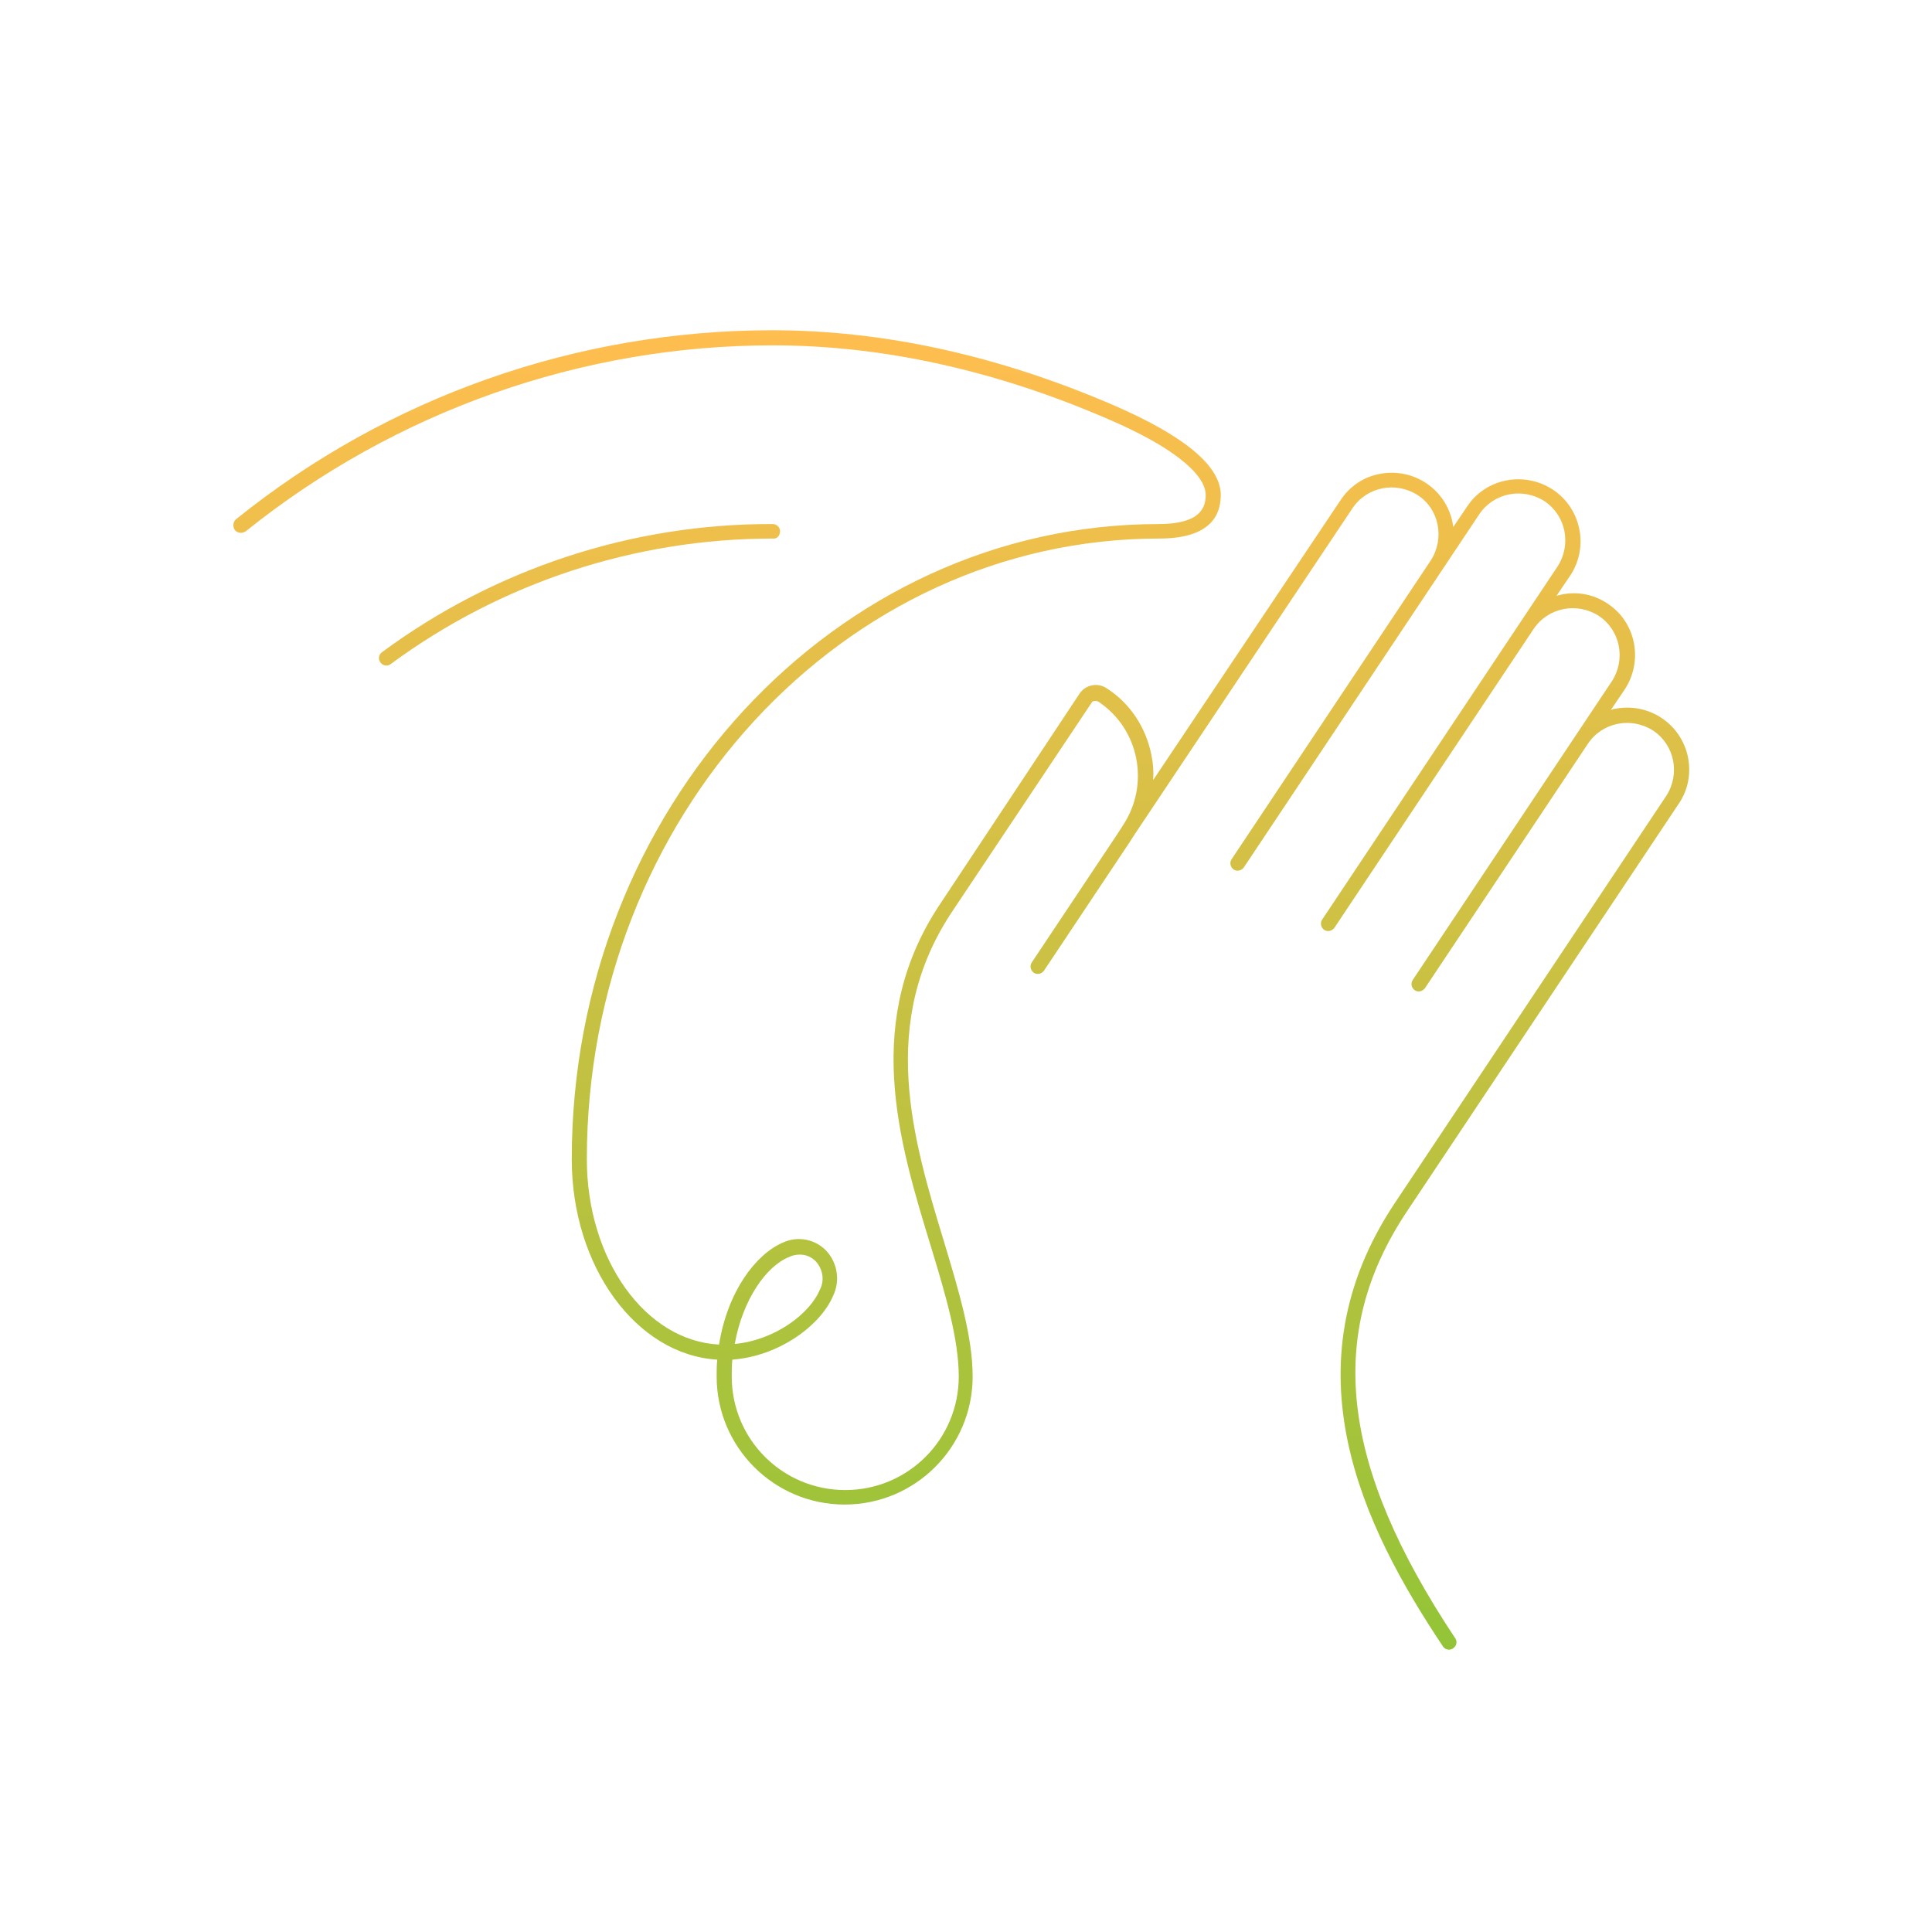 <svg xmlns="http://www.w3.org/2000/svg" width="320" height="320" fill="none" viewBox="0 0 320 320"><path fill="url(#a)" d="M279.6 125.5c-1.1-5.6-6.5-9.2-12.1-8.1-.2 0-.5.1-.7.2l2.3-3.4c3.1-4.7 1.9-11.1-2.8-14.2-2.5-1.7-5.6-2.2-8.5-1.3l2.3-3.4c3.1-4.7 1.8-11.1-2.9-14.2-4.7-3.1-11.1-1.9-14.2 2.8l-2.3 3.4c0-.2-.1-.5-.1-.7-1.1-5.6-6.5-9.2-12.1-8.1-2.7.5-5 2.1-6.5 4.4l-31 46.3c.1-1.4 0-2.8-.3-4.2-.9-4.5-3.5-8.5-7.4-11-1.5-1-3.5-.6-4.5.9L156 149.3c-13.3 19.5-7.2 39.6-1.8 57.2 2.4 7.9 4.6 15.3 4.6 21.5 0 10.4-8.4 18.8-18.8 18.8s-18.8-8.4-18.8-18.8c0-1 0-1.9.1-2.8 7.9-.6 14.7-5.8 16.7-10.6 1.2-2.5.7-5.5-1.2-7.5-1.9-1.9-4.7-2.4-7.1-1.3-4.5 1.9-9.2 8.1-10.6 16.9-12.2-.6-21.9-14.1-21.9-30.7 0-56.7 42.5-102.8 94.8-102.8 8.5 0 10.2-3.9 10.2-7.2 0-4.8-6-9.8-17.8-14.9-19-8.2-38-12.4-56.5-12.4-32.3 0-63.6 11-88.8 31.3-.5.4-.6 1.2-.2 1.8.4.5 1.2.6 1.8.2C65.5 68.1 96.3 57.2 128 57.2c18.1 0 36.8 4.1 55.5 12.2 10.3 4.4 16.2 9 16.2 12.6 0 2-.8 4.8-7.8 4.8-53.6 0-97.2 47.2-97.2 105.2 0 17.8 10.7 32.4 24.1 33.2-.1.9-.1 1.8-.1 2.8 0 11.7 9.5 21.2 21.2 21.2s21.2-9.5 21.2-21.2c0-6.6-2.3-14.2-4.7-22.2-5.2-17.1-11.1-36.5 1.5-55.1l22.9-34.3c.1-.2.3-.3.5-.3s.4 0 .6.1c6.8 4.5 8.6 13.7 4.1 20.5l-1.1 1.7-14 21c-.4.6-.2 1.3.3 1.7.6.4 1.3.2 1.7-.3l14-21 1.1-1.7 36-53.9c2.4-3.6 7.2-4.5 10.8-2.2 3.6 2.3 4.5 7.2 2.2 10.8l-33 49.5c-.4.6-.2 1.3.3 1.7.6.4 1.3.2 1.7-.3l39-58.5c2.4-3.6 7.2-4.5 10.8-2.2 3.6 2.4 4.5 7.2 2.2 10.8l-39 58.5c-.4.6-.2 1.3.3 1.7.6.4 1.3.2 1.7-.3l33-49.5c2.4-3.6 7.2-4.5 10.8-2.2 3.6 2.4 4.5 7.2 2.2 10.8l-33 49.5c-.4.6-.2 1.3.3 1.7.6.4 1.3.2 1.7-.3l27-40.5c2.4-3.6 7.2-4.5 10.8-2.2 3.6 2.4 4.5 7.2 2.2 10.8l-45 67.5c-18.1 27.2-5.3 53.5 8 73.4.4.6 1.2.7 1.7.3.6-.4.7-1.2.3-1.7-19-28.6-21.5-50.3-8-70.6l45-67.5c1.6-2.3 2.1-5 1.6-7.7Zm-148.9 82.7c.6-.3 1.2-.4 1.8-.4 1 0 1.9.4 2.6 1.1 1.2 1.3 1.5 3.2.7 4.7-1.7 4.1-7.6 8.4-14.1 9 1.3-7.3 5.2-12.9 9-14.4Z"/><path fill="url(#b)" d="M129.2 88c0-.7-.6-1.2-1.2-1.2-23.3-.1-46 7.4-64.7 21.2-.6.4-.7 1.2-.3 1.7.4.6 1.2.7 1.7.3C83 96.5 105.2 89.2 128 89.2c.7.1 1.2-.5 1.2-1.2Z"/><defs><linearGradient id="a" x1="159.219" x2="159.219" y1="54.7" y2="273.24" gradientUnits="userSpaceOnUse"><stop stop-color="#FFBE4F"/><stop offset="1" stop-color="#93C437"/></linearGradient><linearGradient id="b" x1="159.219" x2="159.219" y1="54.7" y2="273.24" gradientUnits="userSpaceOnUse"><stop stop-color="#FFBE4F"/><stop offset="1" stop-color="#93C437"/></linearGradient></defs></svg>